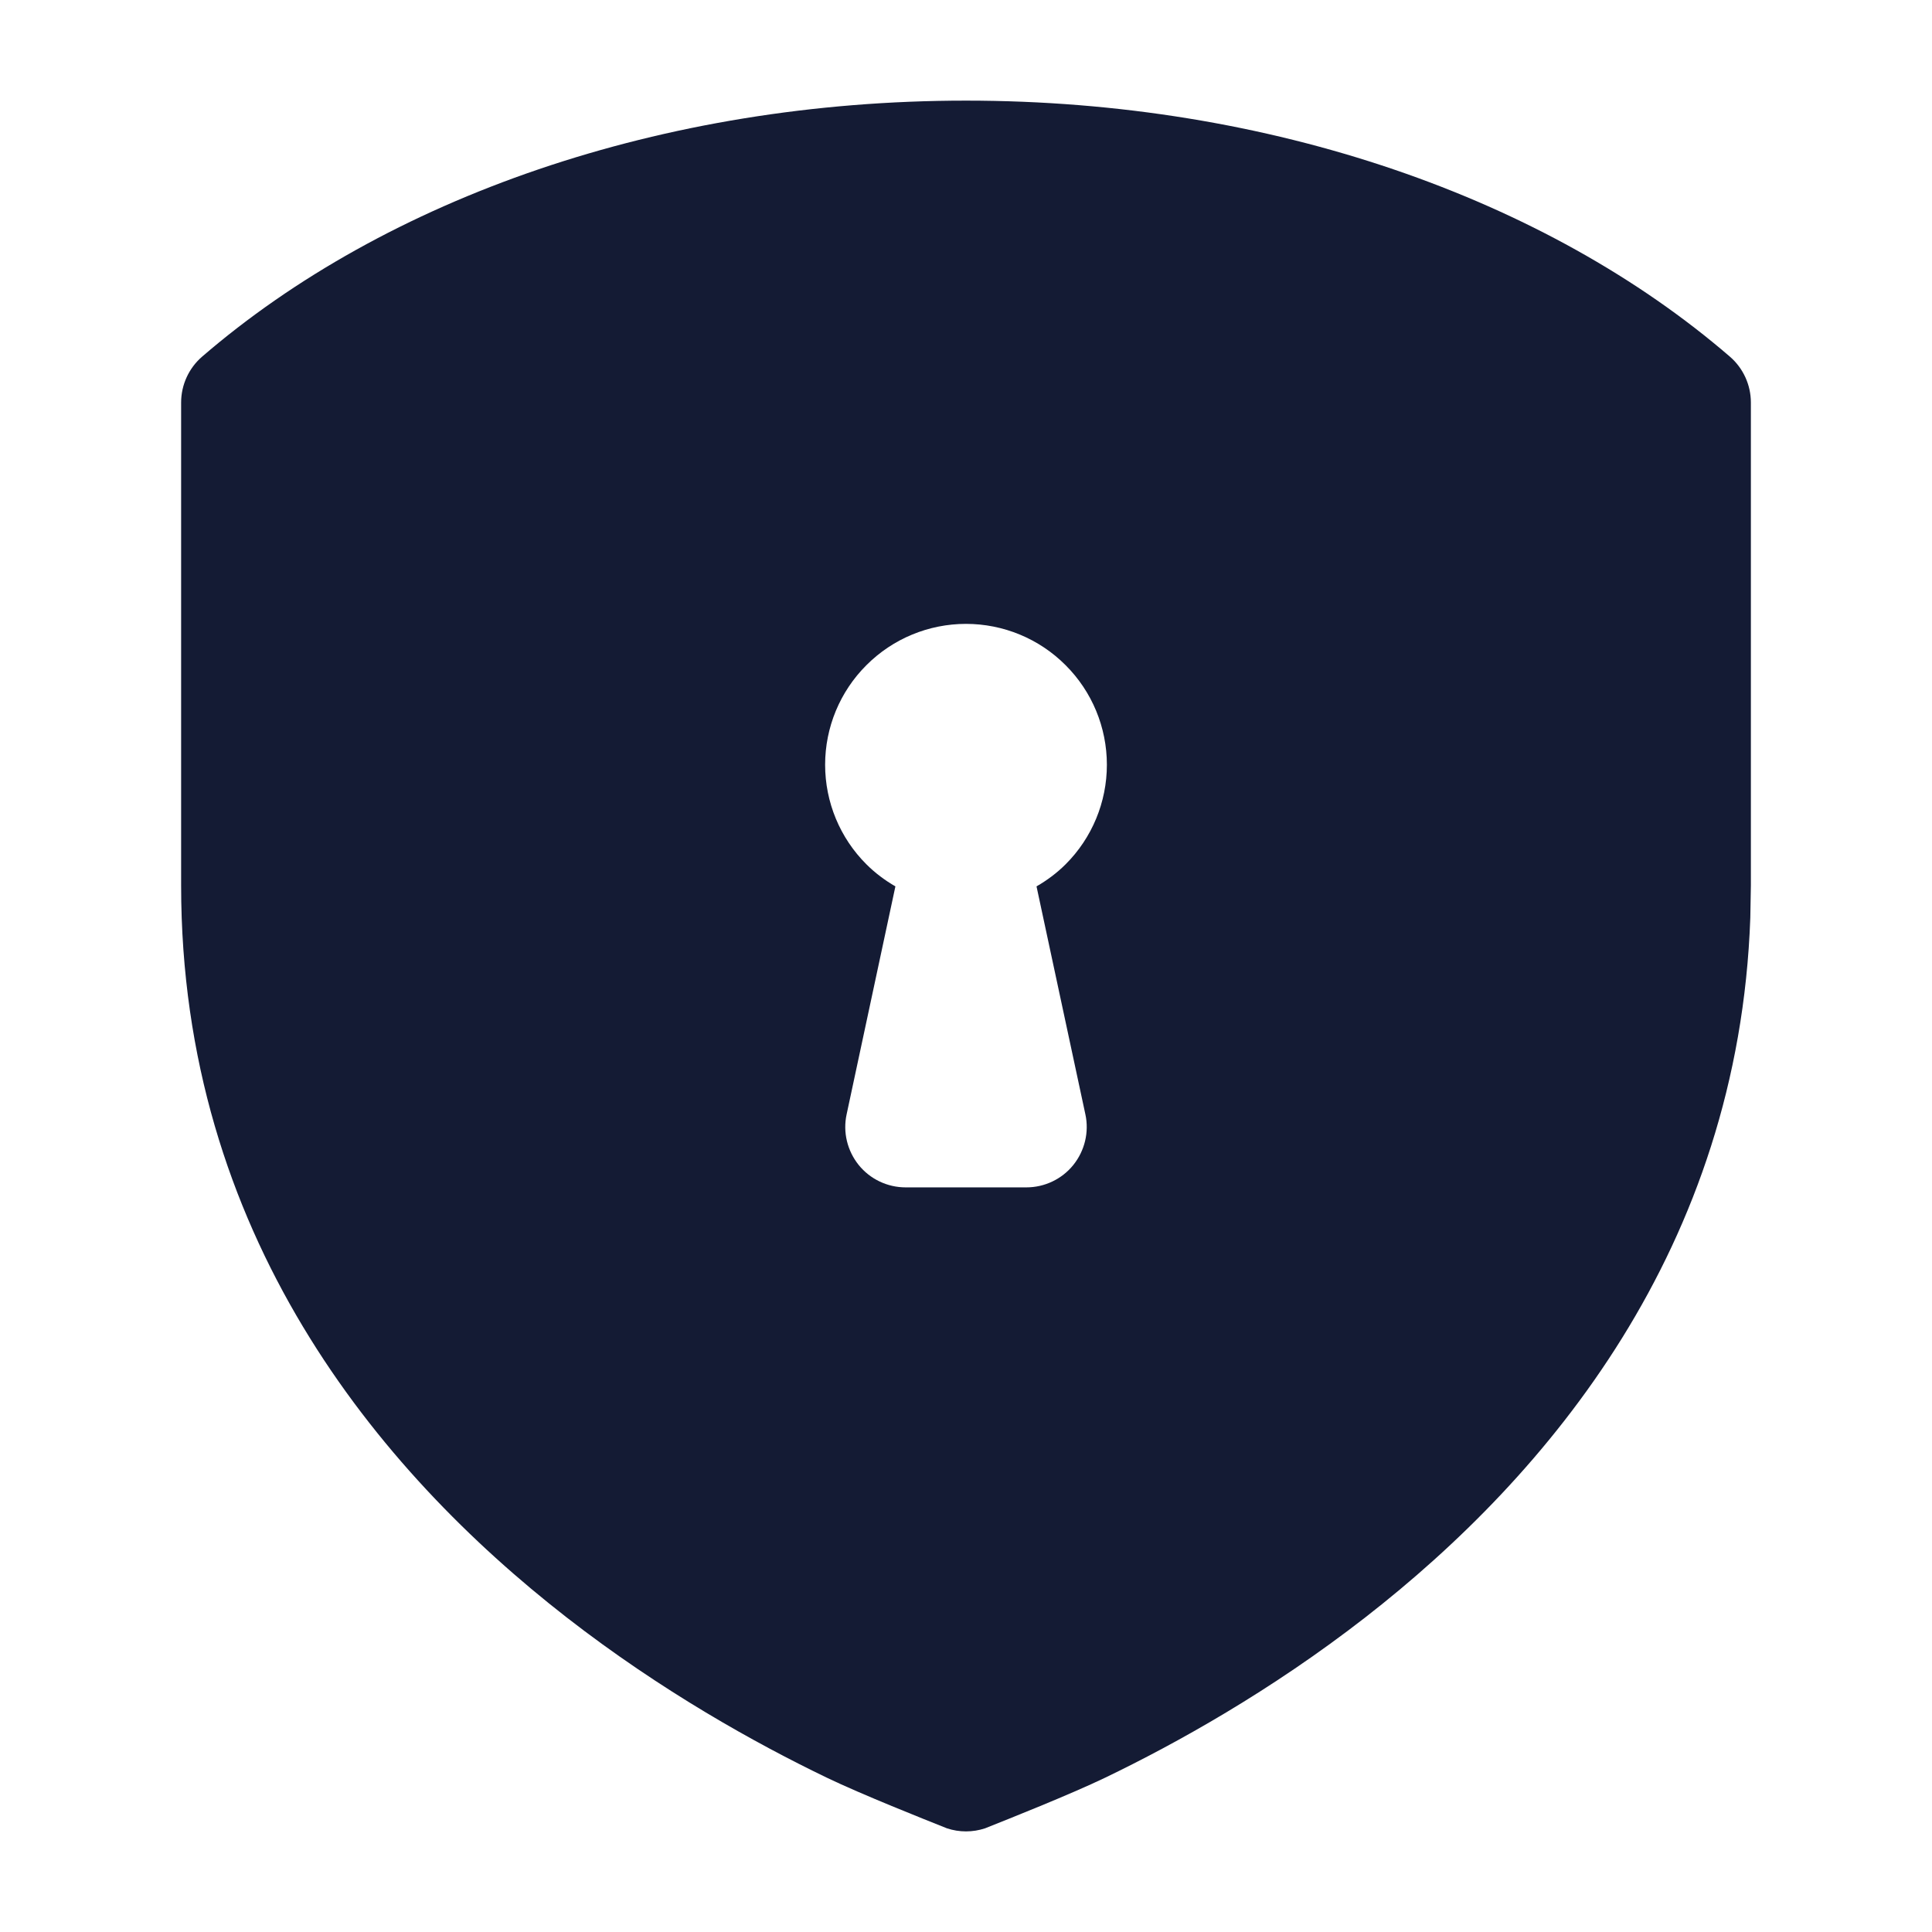 <svg width="24" height="24" viewBox="0 0 24 24" fill="none" xmlns="http://www.w3.org/2000/svg">
<path d="M12 1.25C15.784 1.25 19.211 2.465 21.49 4.431C21.655 4.574 21.75 4.782 21.75 5V11L21.743 11.4C21.598 15.501 19.238 18.32 16.96 20.092C15.782 21.008 14.609 21.659 13.731 22.082C13.295 22.292 12.508 22.604 12.242 22.71L12.237 22.712C12.083 22.763 11.917 22.763 11.763 22.712L11.758 22.71C11.492 22.604 10.705 22.292 10.269 22.082C9.391 21.659 8.217 21.008 7.039 20.092C4.688 18.263 2.25 15.318 2.25 11V5C2.25 4.782 2.345 4.574 2.51 4.431C4.789 2.465 8.216 1.25 12 1.25ZM12 7.75C11.536 7.75 11.091 7.934 10.763 8.263C10.434 8.591 10.25 9.036 10.25 9.5C10.25 9.964 10.434 10.409 10.763 10.737C10.871 10.845 10.993 10.936 11.123 11.011L10.517 13.843C10.469 14.064 10.525 14.295 10.667 14.472C10.809 14.648 11.024 14.75 11.25 14.75H12.75C12.976 14.75 13.191 14.648 13.333 14.472C13.475 14.295 13.531 14.064 13.483 13.843L12.876 11.011C13.006 10.936 13.129 10.845 13.237 10.737C13.566 10.409 13.75 9.964 13.75 9.5C13.75 9.036 13.566 8.591 13.237 8.263C12.909 7.934 12.464 7.75 12 7.75Z" fill="#141B34"/>
</svg>

